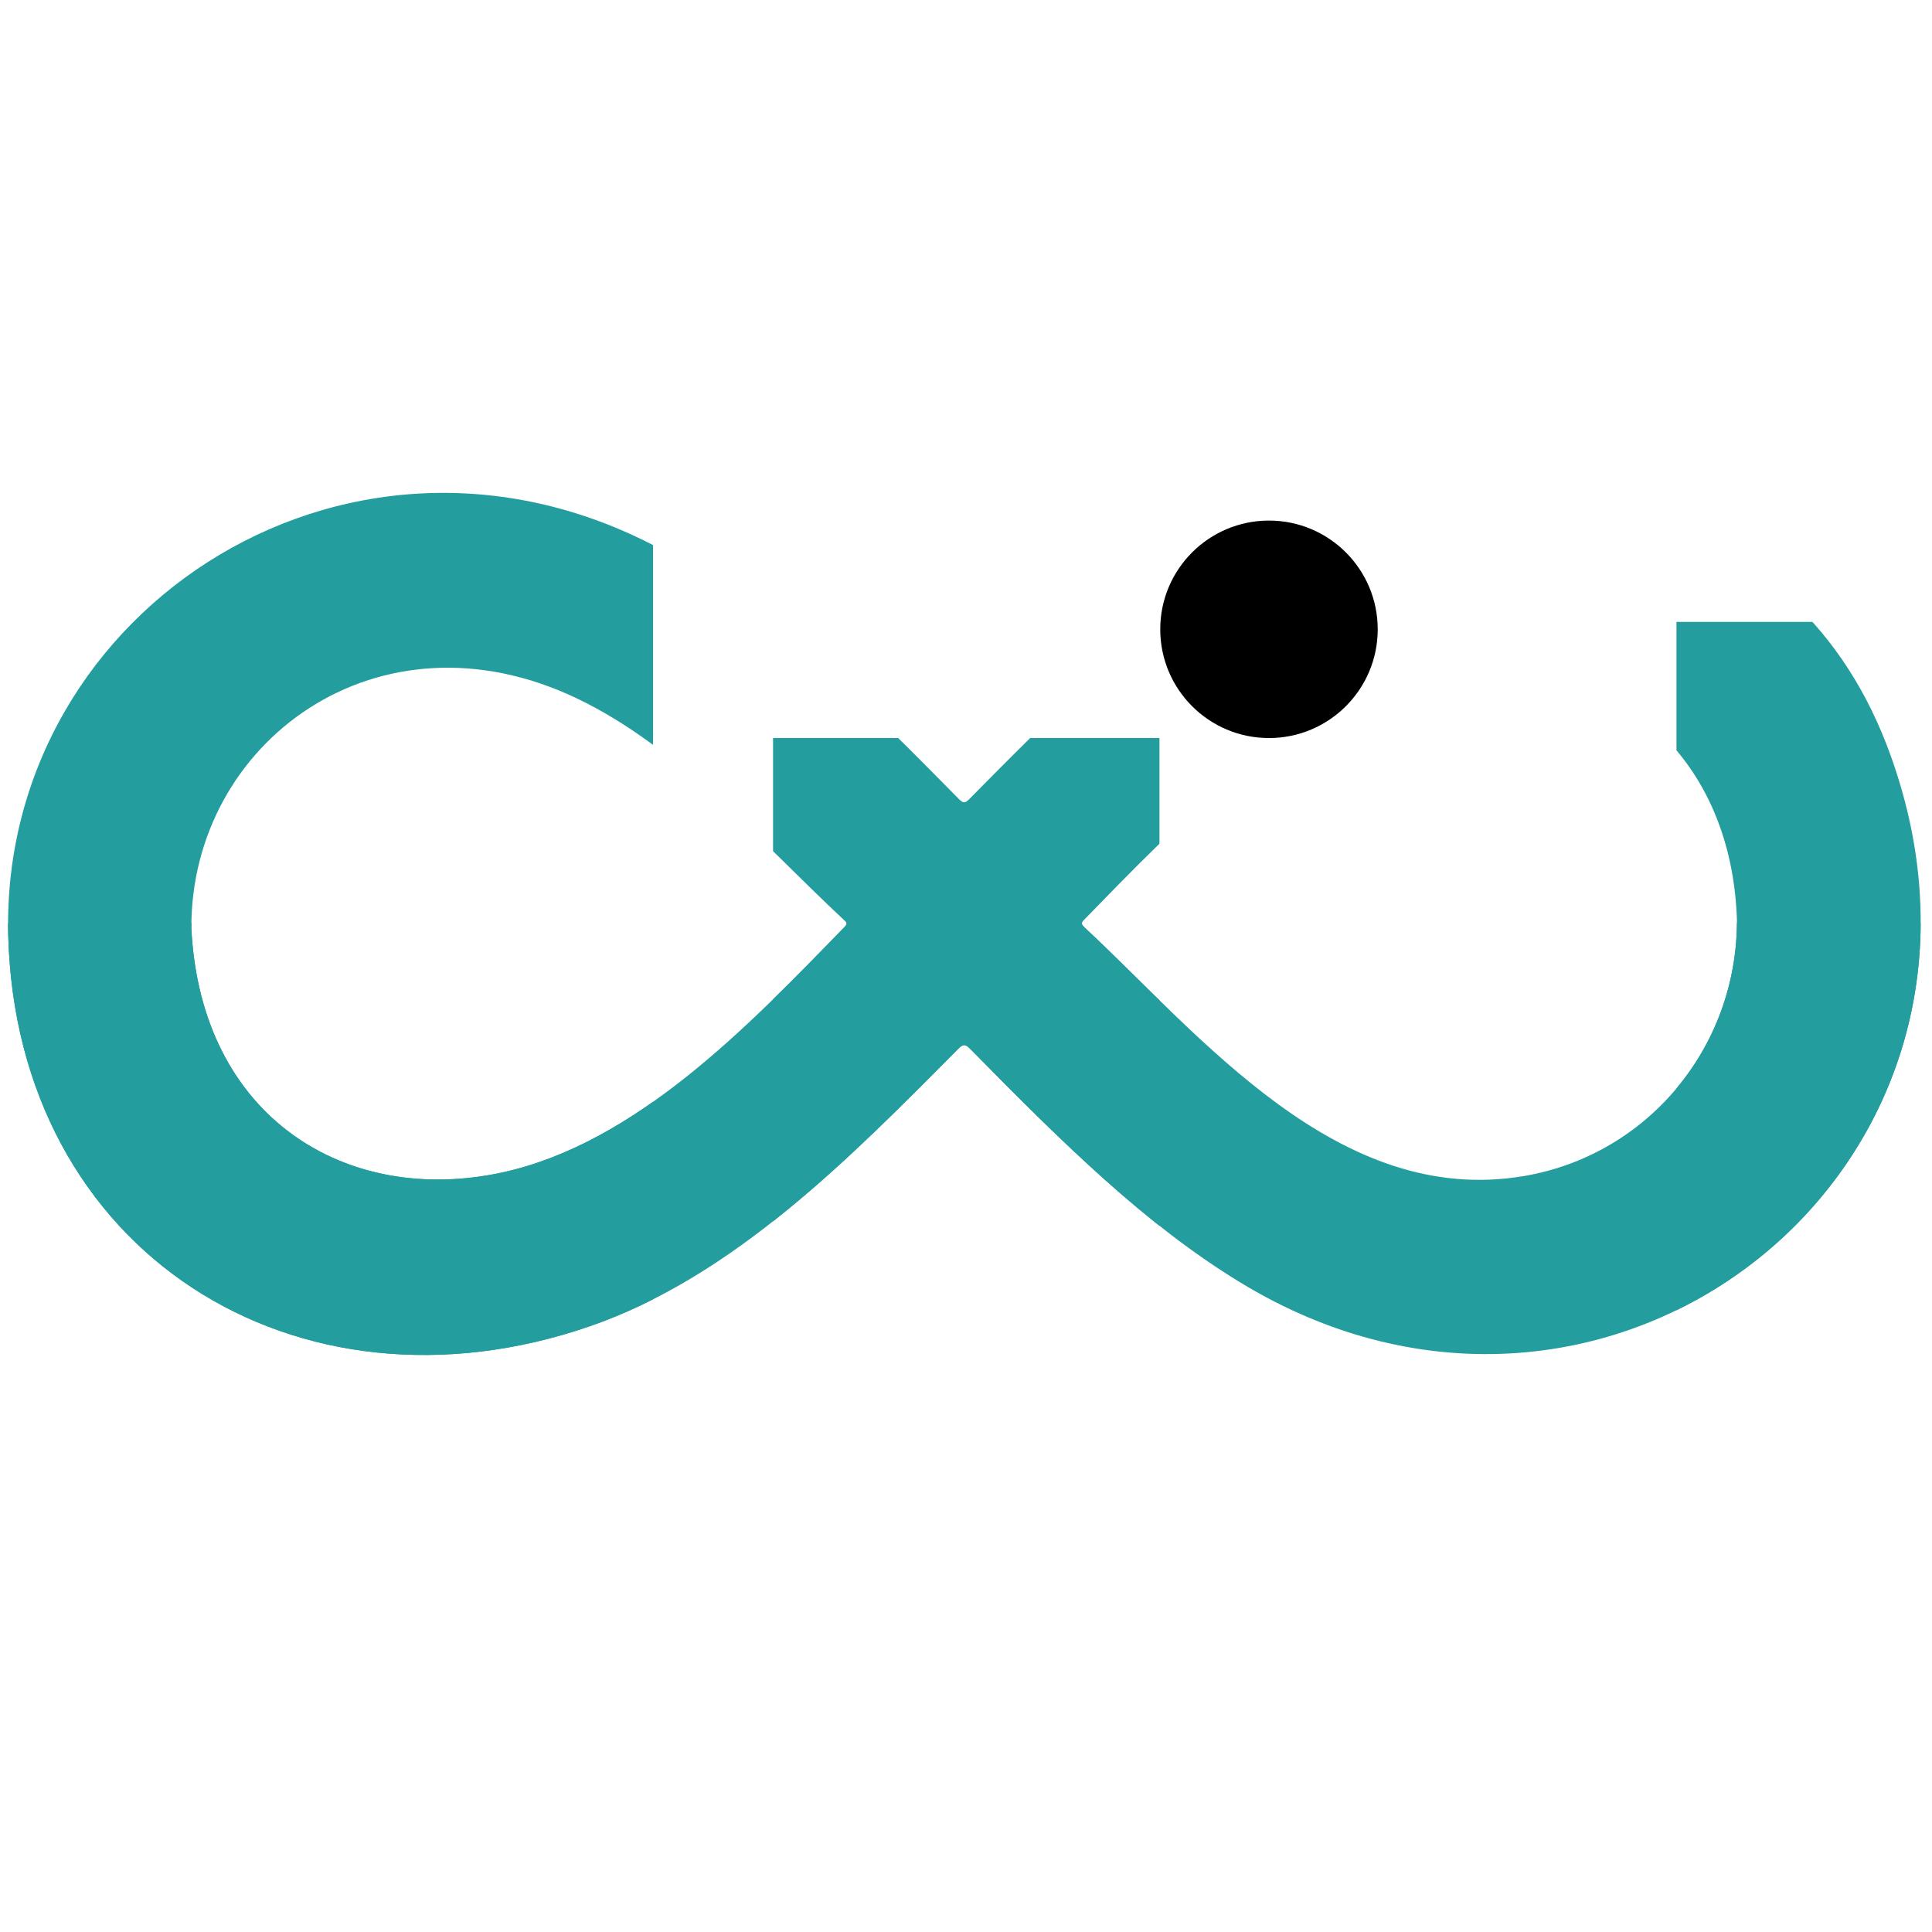 <svg xmlns="http://www.w3.org/2000/svg" xmlns:xlink="http://www.w3.org/1999/xlink" width="500" zoomAndPan="magnify" viewBox="0 0 375 375" height="500" preserveAspectRatio="xMidYMid meet" version="1.0"><defs><clipPath id="e8d4fdbce9"><path d="M 1 95 L 126.75 95 L 126.75 264 L 1 264 Z M 1 95 " clip-rule="nonzero"/></clipPath><clipPath id="b617e85ebe"><path d="M 1 179.16 L 373 179.16 L 373 264 L 1 264 Z M 1 179.16 " clip-rule="nonzero"/></clipPath><clipPath id="59a69b842c"><path d="M 150.051 143.254 L 225.051 143.254 L 225.051 264 L 150.051 264 Z M 150.051 143.254 " clip-rule="nonzero"/></clipPath><clipPath id="b60e05f0c3"><path d="M 325.402 120.707 L 373 120.707 L 373 264 L 325.402 264 Z M 325.402 120.707 " clip-rule="nonzero"/></clipPath><clipPath id="3498502617"><path d="M 225.203 101.043 L 267.414 101.043 L 267.414 143.254 L 225.203 143.254 Z M 225.203 101.043 " clip-rule="nonzero"/></clipPath><clipPath id="1a5edf456f"><path d="M 246.309 101.043 C 234.652 101.043 225.203 110.492 225.203 122.148 C 225.203 133.805 234.652 143.254 246.309 143.254 C 257.965 143.254 267.414 133.805 267.414 122.148 C 267.414 110.492 257.965 101.043 246.309 101.043 Z M 246.309 101.043 " clip-rule="nonzero"/></clipPath></defs><g clip-path="url(#e8d4fdbce9)"><path fill="#239d9d" d="M 1.59 181.391 C 0.102 117.688 69.617 72.945 130.637 107.91 C 150.738 119.43 167.801 136.488 186.148 155.121 C 186.984 155.969 187.367 155.883 188.148 155.094 C 216.848 126.164 258.402 82.055 316.605 99.215 C 341.102 106.438 358.121 122.328 366.84 146.277 C 396.027 226.422 312.309 292.781 240.52 248.789 C 222.414 237.695 206.777 222.391 188.293 203.562 C 187.305 202.559 186.859 202.703 185.961 203.609 C 164.961 224.789 142.355 247.805 114.438 257.441 C 57.621 277.047 3.156 243.191 1.59 181.391 Z M 37.141 180.156 C 38.953 216.957 67.258 234.109 97.418 227.59 C 123.48 221.949 145.348 199.027 163.969 179.883 C 164.598 179.238 164.246 178.977 163.816 178.574 C 147.641 163.477 131.844 145.035 111.938 135.543 C 73.352 117.148 37.012 144.125 37.141 180.16 Z M 337.141 178.602 C 335.996 143.039 307.938 123.66 275.609 131.242 C 250.172 137.211 228.434 160.023 210.375 178.582 C 209.746 179.223 209.988 179.523 210.5 180.004 C 233.082 201.074 259.727 234.348 295.73 228.281 C 319.711 224.242 337.195 203.355 337.141 178.602 Z M 337.141 178.602 " fill-opacity="1" fill-rule="nonzero"/></g><g clip-path="url(#b617e85ebe)"><path fill="#239d9d" d="M 1.59 181.391 C 0.102 117.688 69.617 72.945 130.637 107.91 C 150.738 119.43 167.801 136.488 186.148 155.121 C 186.984 155.969 187.367 155.883 188.148 155.094 C 216.848 126.164 258.402 82.055 316.605 99.215 C 341.102 106.438 358.121 122.328 366.84 146.277 C 396.027 226.422 312.309 292.781 240.52 248.789 C 222.414 237.695 206.777 222.391 188.293 203.562 C 187.305 202.559 186.859 202.703 185.961 203.609 C 164.961 224.789 142.355 247.805 114.438 257.441 C 57.621 277.047 3.156 243.191 1.59 181.391 Z M 37.141 180.156 C 38.953 216.957 67.258 234.109 97.418 227.59 C 123.48 221.949 145.348 199.027 163.969 179.883 C 164.598 179.238 164.246 178.977 163.816 178.574 C 147.641 163.477 131.844 145.035 111.938 135.543 C 73.352 117.148 37.012 144.125 37.141 180.16 Z M 337.141 178.602 C 335.996 143.039 307.938 123.66 275.609 131.242 C 250.172 137.211 228.434 160.023 210.375 178.582 C 209.746 179.223 209.988 179.523 210.5 180.004 C 233.082 201.074 259.727 234.348 295.73 228.281 C 319.711 224.242 337.195 203.355 337.141 178.602 Z M 337.141 178.602 " fill-opacity="1" fill-rule="nonzero"/></g><g clip-path="url(#59a69b842c)"><path fill="#239d9d" d="M 1.59 181.391 C 0.102 117.688 69.617 72.945 130.637 107.91 C 150.738 119.43 167.801 136.488 186.148 155.121 C 186.984 155.969 187.367 155.883 188.148 155.094 C 216.848 126.164 258.402 82.055 316.605 99.215 C 341.102 106.438 358.121 122.328 366.84 146.277 C 396.027 226.422 312.309 292.781 240.52 248.789 C 222.414 237.695 206.777 222.391 188.293 203.562 C 187.305 202.559 186.859 202.703 185.961 203.609 C 164.961 224.789 142.355 247.805 114.438 257.441 C 57.621 277.047 3.156 243.191 1.59 181.391 Z M 37.141 180.156 C 38.953 216.957 67.258 234.109 97.418 227.59 C 123.48 221.949 145.348 199.027 163.969 179.883 C 164.598 179.238 164.246 178.977 163.816 178.574 C 147.641 163.477 131.844 145.035 111.938 135.543 C 73.352 117.148 37.012 144.125 37.141 180.16 Z M 337.141 178.602 C 335.996 143.039 307.938 123.66 275.609 131.242 C 250.172 137.211 228.434 160.023 210.375 178.582 C 209.746 179.223 209.988 179.523 210.5 180.004 C 233.082 201.074 259.727 234.348 295.73 228.281 C 319.711 224.242 337.195 203.355 337.141 178.602 Z M 337.141 178.602 " fill-opacity="1" fill-rule="nonzero"/></g><g clip-path="url(#b60e05f0c3)"><path fill="#239d9d" d="M 1.59 181.391 C 0.102 117.688 69.617 72.945 130.637 107.91 C 150.738 119.43 167.801 136.488 186.148 155.121 C 186.984 155.969 187.367 155.883 188.148 155.094 C 216.848 126.164 258.402 82.055 316.605 99.215 C 341.102 106.438 358.121 122.328 366.84 146.277 C 396.027 226.422 312.309 292.781 240.52 248.789 C 222.414 237.695 206.777 222.391 188.293 203.562 C 187.305 202.559 186.859 202.703 185.961 203.609 C 164.961 224.789 142.355 247.805 114.438 257.441 C 57.621 277.047 3.156 243.191 1.59 181.391 Z M 37.141 180.156 C 38.953 216.957 67.258 234.109 97.418 227.59 C 123.48 221.949 145.348 199.027 163.969 179.883 C 164.598 179.238 164.246 178.977 163.816 178.574 C 147.641 163.477 131.844 145.035 111.938 135.543 C 73.352 117.148 37.012 144.125 37.141 180.16 Z M 337.141 178.602 C 335.996 143.039 307.938 123.66 275.609 131.242 C 250.172 137.211 228.434 160.023 210.375 178.582 C 209.746 179.223 209.988 179.523 210.5 180.004 C 233.082 201.074 259.727 234.348 295.73 228.281 C 319.711 224.242 337.195 203.355 337.141 178.602 Z M 337.141 178.602 " fill-opacity="1" fill-rule="nonzero"/></g><g clip-path="url(#3498502617)"><g clip-path="url(#1a5edf456f)"><path fill="#000000" d="M 225.203 101.043 L 267.414 101.043 L 267.414 143.254 L 225.203 143.254 Z M 225.203 101.043 " fill-opacity="1" fill-rule="nonzero"/></g></g></svg>